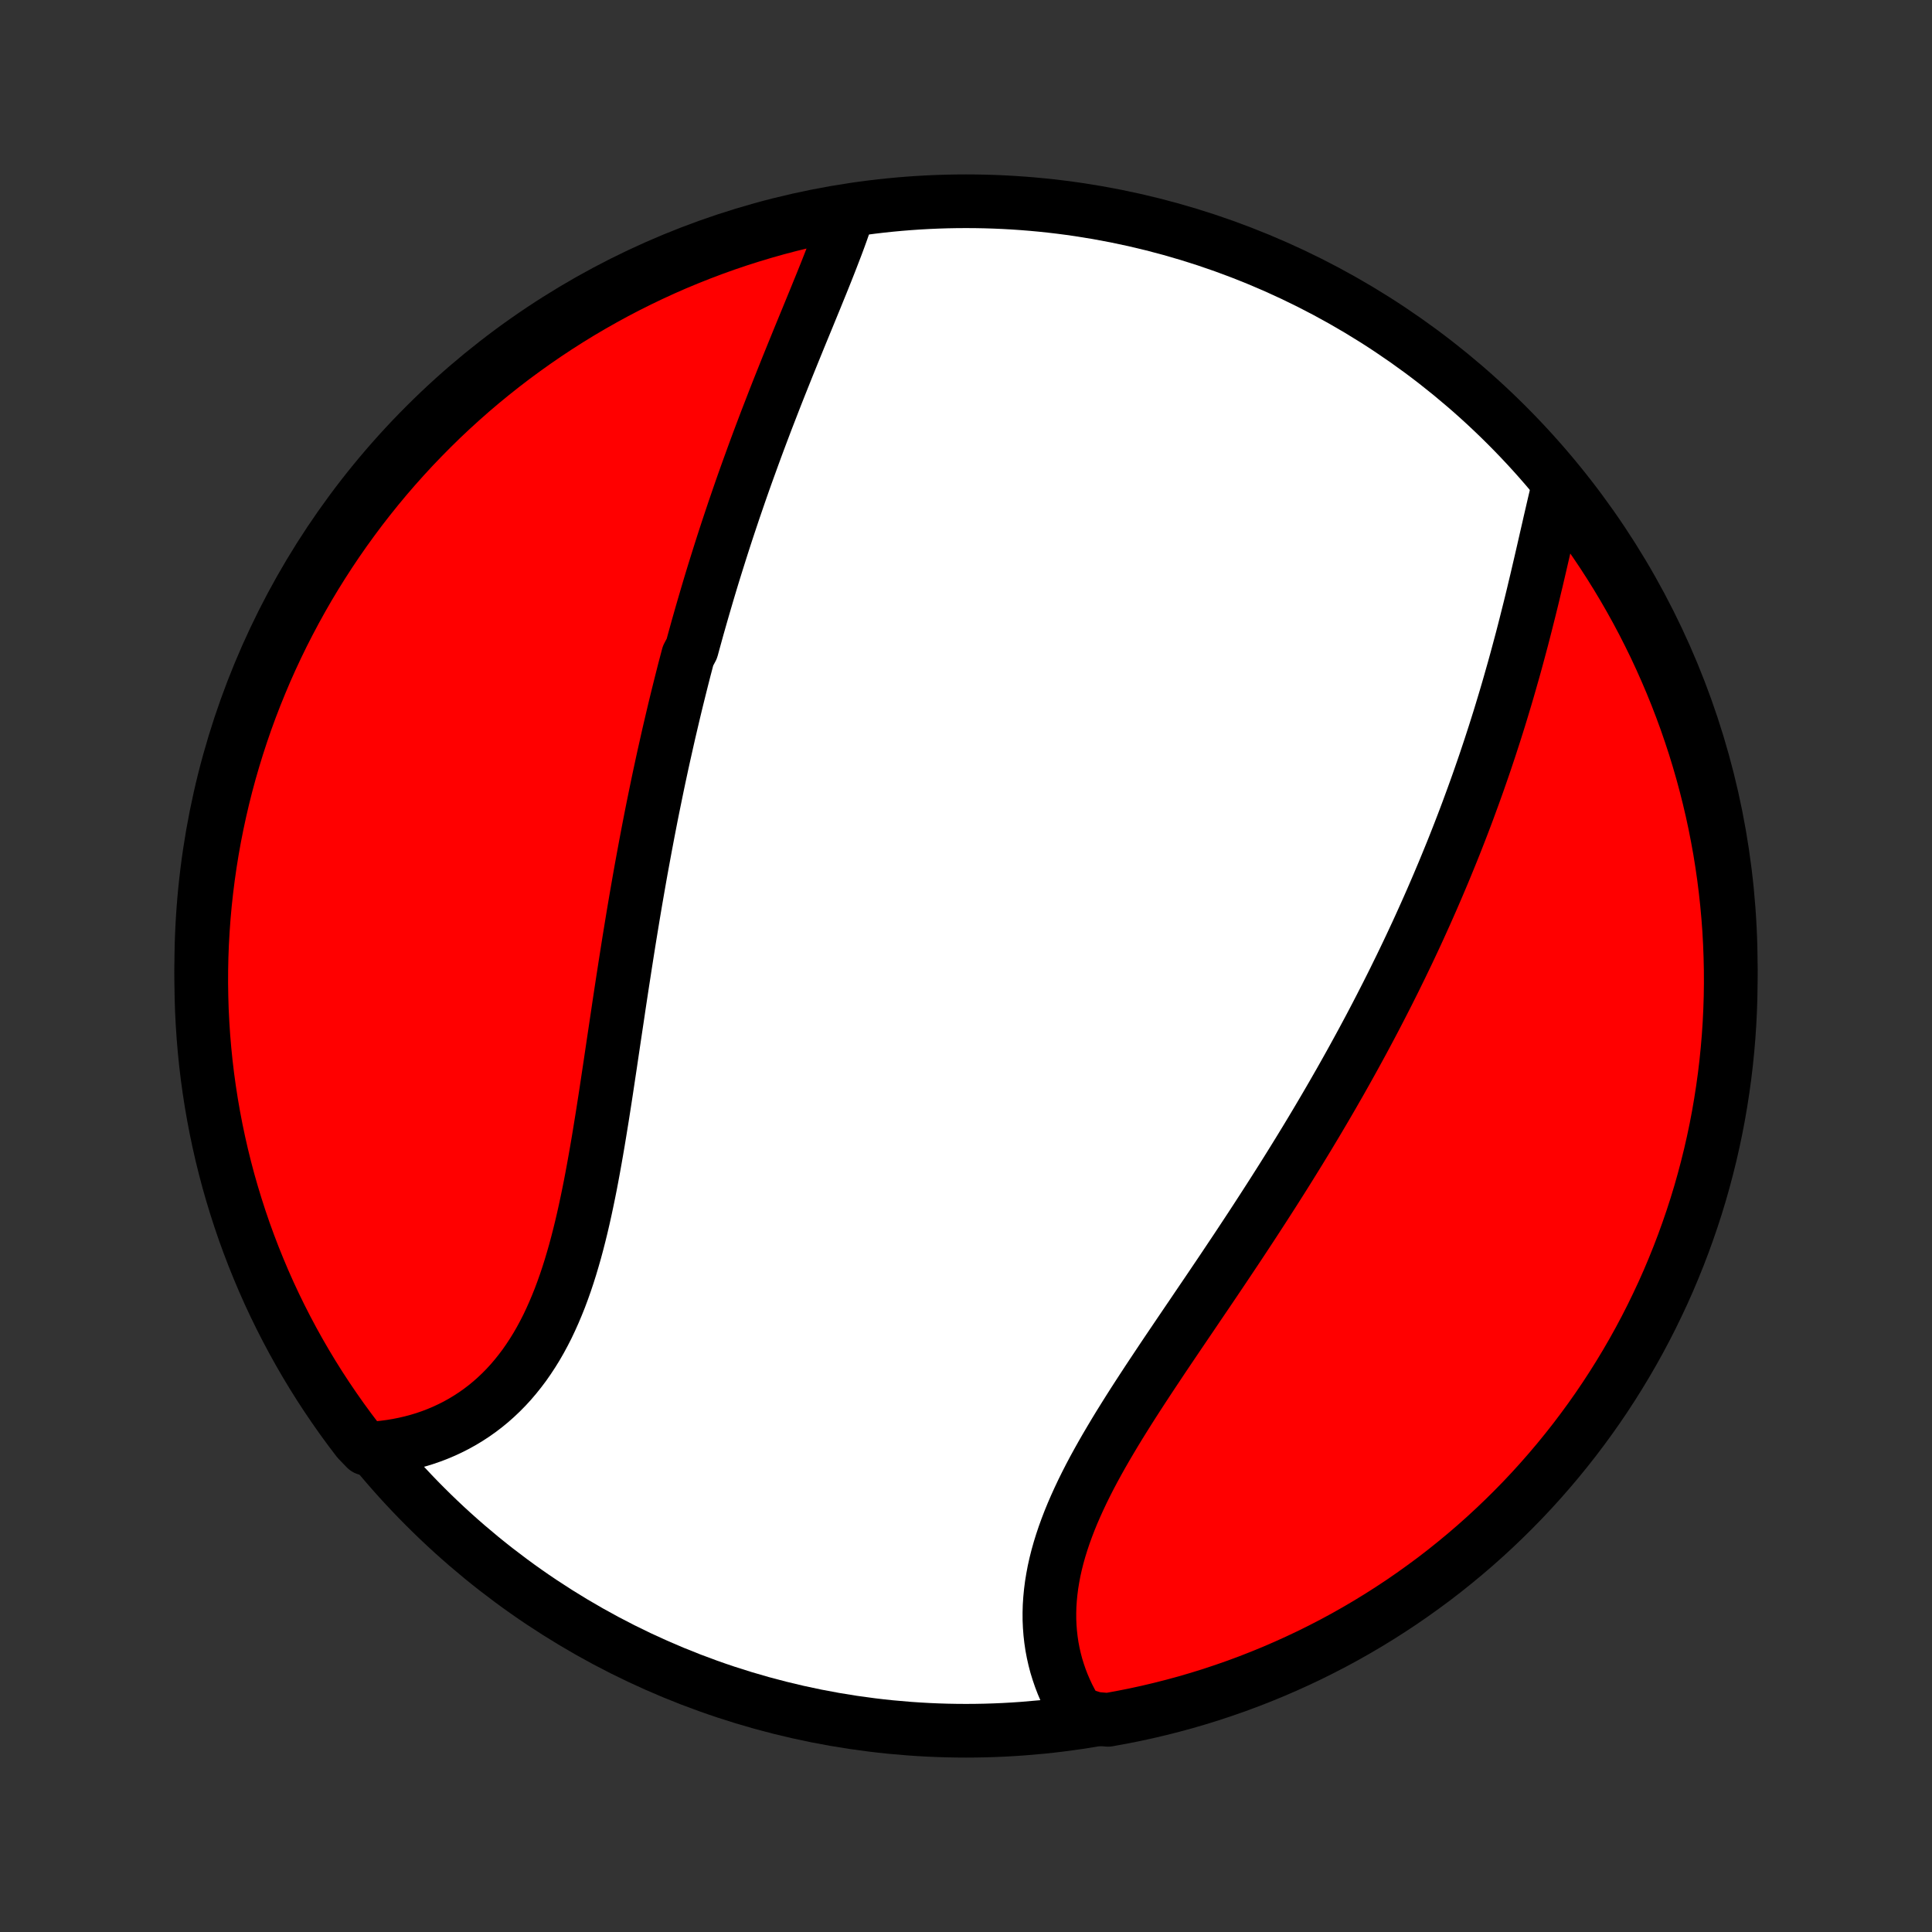 <?xml version="1.0" encoding="utf-8" standalone="no"?>
<!DOCTYPE svg PUBLIC "-//W3C//DTD SVG 1.1//EN"
  "http://www.w3.org/Graphics/SVG/1.1/DTD/svg11.dtd">
<!-- Created with matplotlib (http://matplotlib.org/) -->
<svg height="72pt" version="1.1" viewBox="0 0 72 72" width="72pt" xmlns="http://www.w3.org/2000/svg" xmlns:xlink="http://www.w3.org/1999/xlink">
 <rect x="0" y="0" width="72" height="72" fill="#333333" stroke="none"/>
 <defs>
  <style type="text/css">
*{stroke-linecap:butt;stroke-linejoin:round;}
  </style>
 </defs>
 <g id="figure_1">
  <g id="patch_1">
   <path d="
M0 72
L72 72
L72 0
L0 0
z
" style="fill:none;"/>
  </g>
  <g id="axes_1">
   <g id="PatchCollection_1">
    <defs>
     <path d="
M36 -7.5
C43.558 -7.5 50.808 -10.503 56.153 -15.848
C61.497 -21.192 64.5 -28.442 64.5 -36
C64.5 -43.558 61.497 -50.808 56.153 -56.153
C50.808 -61.497 43.558 -64.5 36 -64.5
C28.442 -64.5 21.192 -61.497 15.848 -56.153
C10.503 -50.808 7.5 -43.558 7.5 -36
C7.5 -28.442 10.503 -21.192 15.848 -15.848
C21.192 -10.503 28.442 -7.5 36 -7.5
z
" id="C0_0_a811fe30f3"/>
     <path d="
M31.597 -64.059
L31.519 -63.823
L31.438 -63.586
L31.354 -63.347
L31.267 -63.107
L31.177 -62.865
L31.084 -62.623
L30.99 -62.379
L30.894 -62.133
L30.797 -61.887
L30.698 -61.64
L30.598 -61.392
L30.496 -61.143
L30.395 -60.893
L30.292 -60.643
L30.189 -60.392
L30.086 -60.14
L29.982 -59.888
L29.878 -59.635
L29.774 -59.382
L29.671 -59.128
L29.567 -58.874
L29.464 -58.62
L29.361 -58.366
L29.259 -58.111
L29.157 -57.856
L29.055 -57.601
L28.954 -57.345
L28.854 -57.09
L28.755 -56.834
L28.656 -56.579
L28.557 -56.323
L28.46 -56.067
L28.363 -55.811
L28.267 -55.555
L28.172 -55.299
L28.078 -55.043
L27.985 -54.787
L27.892 -54.531
L27.8 -54.275
L27.709 -54.019
L27.619 -53.763
L27.53 -53.506
L27.442 -53.25
L27.354 -52.994
L27.268 -52.737
L27.182 -52.48
L27.097 -52.224
L27.013 -51.967
L26.93 -51.71
L26.848 -51.453
L26.767 -51.196
L26.686 -50.938
L26.606 -50.681
L26.527 -50.423
L26.449 -50.164
L26.372 -49.906
L26.296 -49.647
L26.22 -49.388
L26.145 -49.129
L26.071 -48.869
L25.997 -48.609
L25.925 -48.348
L25.853 -48.087
L25.782 -47.826
L25.642 -47.564
L25.573 -47.301
L25.504 -47.038
L25.437 -46.775
L25.37 -46.51
L25.304 -46.245
L25.238 -45.98
L25.173 -45.713
L25.109 -45.446
L25.046 -45.178
L24.983 -44.91
L24.92 -44.64
L24.859 -44.37
L24.798 -44.098
L24.737 -43.826
L24.677 -43.553
L24.618 -43.279
L24.559 -43.004
L24.501 -42.728
L24.444 -42.451
L24.387 -42.172
L24.33 -41.893
L24.274 -41.613
L24.219 -41.331
L24.164 -41.048
L24.11 -40.764
L24.056 -40.479
L24.003 -40.192
L23.95 -39.905
L23.897 -39.616
L23.845 -39.325
L23.794 -39.034
L23.743 -38.741
L23.692 -38.447
L23.642 -38.151
L23.592 -37.854
L23.543 -37.556
L23.494 -37.257
L23.445 -36.956
L23.397 -36.654
L23.349 -36.35
L23.301 -36.045
L23.254 -35.739
L23.206 -35.432
L23.159 -35.124
L23.112 -34.814
L23.065 -34.503
L23.019 -34.191
L22.972 -33.878
L22.925 -33.564
L22.878 -33.249
L22.831 -32.933
L22.784 -32.617
L22.737 -32.299
L22.689 -31.981
L22.641 -31.662
L22.593 -31.343
L22.544 -31.023
L22.494 -30.703
L22.444 -30.383
L22.392 -30.063
L22.34 -29.743
L22.287 -29.423
L22.232 -29.103
L22.176 -28.784
L22.119 -28.466
L22.06 -28.148
L22 -27.832
L21.937 -27.517
L21.872 -27.203
L21.805 -26.89
L21.736 -26.58
L21.664 -26.272
L21.589 -25.966
L21.511 -25.662
L21.43 -25.361
L21.345 -25.064
L21.257 -24.769
L21.165 -24.478
L21.069 -24.191
L20.968 -23.907
L20.864 -23.628
L20.754 -23.354
L20.64 -23.084
L20.521 -22.819
L20.398 -22.559
L20.268 -22.305
L20.134 -22.057
L19.994 -21.814
L19.848 -21.578
L19.697 -21.348
L19.541 -21.124
L19.378 -20.908
L19.21 -20.698
L19.037 -20.495
L18.858 -20.3
L18.673 -20.112
L18.483 -19.932
L18.288 -19.759
L18.087 -19.594
L17.881 -19.437
L17.67 -19.288
L17.454 -19.147
L17.234 -19.014
L17.009 -18.889
L16.78 -18.773
L16.547 -18.664
L16.31 -18.564
L16.07 -18.472
L15.826 -18.388
L15.578 -18.313
L15.328 -18.246
L15.075 -18.187
L14.819 -18.136
L14.561 -18.093
L14.301 -18.059
L14.038 -18.032
L13.639 -18.014
L13.334 -18.33
L13.036 -18.723
L12.745 -19.121
L12.461 -19.525
L12.184 -19.933
L11.914 -20.346
L11.652 -20.764
L11.397 -21.187
L11.15 -21.614
L10.91 -22.046
L10.678 -22.482
L10.454 -22.921
L10.237 -23.365
L10.028 -23.813
L9.827 -24.265
L9.635 -24.72
L9.45 -25.178
L9.273 -25.64
L9.104 -26.105
L8.944 -26.573
L8.792 -27.044
L8.648 -27.517
L8.512 -27.993
L8.385 -28.472
L8.266 -28.953
L8.156 -29.436
L8.054 -29.921
L7.961 -30.408
L7.876 -30.896
L7.8 -31.386
L7.732 -31.878
L7.673 -32.371
L7.623 -32.865
L7.581 -33.359
L7.548 -33.855
L7.523 -34.352
L7.508 -34.848
L7.5 -35.346
L7.502 -35.843
L7.512 -36.34
L7.531 -36.837
L7.559 -37.335
L7.595 -37.831
L7.64 -38.327
L7.694 -38.823
L7.756 -39.317
L7.827 -39.811
L7.906 -40.303
L7.994 -40.794
L8.091 -41.284
L8.196 -41.772
L8.309 -42.258
L8.431 -42.742
L8.561 -43.224
L8.7 -43.704
L8.847 -44.182
L9.002 -44.657
L9.165 -45.13
L9.337 -45.6
L9.517 -46.067
L9.705 -46.53
L9.9 -46.991
L10.104 -47.448
L10.316 -47.902
L10.535 -48.352
L10.763 -48.798
L10.998 -49.241
L11.24 -49.679
L11.49 -50.114
L11.748 -50.544
L12.013 -50.969
L12.285 -51.39
L12.564 -51.806
L12.851 -52.218
L13.145 -52.624
L13.445 -53.026
L13.753 -53.422
L14.067 -53.813
L14.388 -54.199
L14.716 -54.579
L15.05 -54.953
L15.39 -55.322
L15.737 -55.684
L16.09 -56.041
L16.448 -56.392
L16.813 -56.736
L17.184 -57.074
L17.56 -57.406
L17.942 -57.731
L18.33 -58.049
L18.723 -58.361
L19.121 -58.666
L19.525 -58.964
L19.933 -59.255
L20.346 -59.539
L20.764 -59.816
L21.187 -60.086
L21.614 -60.348
L22.046 -60.603
L22.482 -60.85
L22.921 -61.09
L23.365 -61.322
L23.813 -61.546
L24.265 -61.763
L24.72 -61.972
L25.178 -62.173
L25.64 -62.365
L26.105 -62.55
L26.573 -62.727
L27.044 -62.896
L27.517 -63.056
L27.993 -63.208
L28.472 -63.352
L28.953 -63.488
L29.436 -63.615
L29.921 -63.734
L30.408 -63.844
L30.896 -63.946
z
" id="C0_1_61318c56c6"/>
     <path d="
M58.074 -53.873
L58.011 -53.613
L57.949 -53.352
L57.887 -53.088
L57.826 -52.823
L57.764 -52.556
L57.703 -52.287
L57.641 -52.017
L57.579 -51.746
L57.517 -51.474
L57.454 -51.201
L57.391 -50.928
L57.327 -50.654
L57.263 -50.379
L57.197 -50.105
L57.132 -49.83
L57.065 -49.555
L56.997 -49.28
L56.928 -49.006
L56.859 -48.731
L56.789 -48.457
L56.718 -48.183
L56.645 -47.91
L56.572 -47.637
L56.498 -47.364
L56.423 -47.092
L56.346 -46.821
L56.269 -46.55
L56.191 -46.279
L56.112 -46.01
L56.031 -45.741
L55.95 -45.473
L55.868 -45.205
L55.784 -44.938
L55.7 -44.672
L55.614 -44.407
L55.528 -44.142
L55.44 -43.878
L55.352 -43.615
L55.262 -43.352
L55.171 -43.09
L55.08 -42.829
L54.987 -42.569
L54.893 -42.309
L54.798 -42.05
L54.703 -41.791
L54.606 -41.533
L54.508 -41.276
L54.409 -41.019
L54.309 -40.763
L54.208 -40.507
L54.106 -40.252
L54.002 -39.997
L53.898 -39.743
L53.793 -39.489
L53.686 -39.236
L53.579 -38.983
L53.47 -38.73
L53.361 -38.478
L53.25 -38.226
L53.138 -37.974
L53.025 -37.723
L52.911 -37.471
L52.796 -37.22
L52.679 -36.969
L52.562 -36.719
L52.443 -36.468
L52.323 -36.218
L52.202 -35.967
L52.079 -35.717
L51.956 -35.466
L51.831 -35.216
L51.705 -34.965
L51.577 -34.714
L51.449 -34.464
L51.319 -34.213
L51.188 -33.962
L51.055 -33.71
L50.921 -33.459
L50.786 -33.207
L50.649 -32.955
L50.511 -32.703
L50.372 -32.45
L50.231 -32.197
L50.089 -31.944
L49.946 -31.69
L49.8 -31.436
L49.654 -31.181
L49.506 -30.926
L49.357 -30.671
L49.206 -30.415
L49.054 -30.158
L48.9 -29.901
L48.745 -29.643
L48.588 -29.385
L48.43 -29.126
L48.27 -28.867
L48.109 -28.607
L47.947 -28.347
L47.783 -28.086
L47.617 -27.824
L47.45 -27.561
L47.282 -27.299
L47.112 -27.035
L46.941 -26.771
L46.769 -26.506
L46.595 -26.24
L46.42 -25.974
L46.244 -25.707
L46.067 -25.44
L45.888 -25.172
L45.709 -24.904
L45.529 -24.635
L45.347 -24.365
L45.165 -24.095
L44.982 -23.824
L44.798 -23.553
L44.614 -23.282
L44.43 -23.009
L44.245 -22.737
L44.06 -22.464
L43.875 -22.191
L43.69 -21.917
L43.505 -21.643
L43.321 -21.369
L43.138 -21.094
L42.955 -20.819
L42.773 -20.544
L42.593 -20.269
L42.414 -19.994
L42.236 -19.718
L42.061 -19.443
L41.888 -19.167
L41.717 -18.892
L41.549 -18.616
L41.385 -18.341
L41.223 -18.066
L41.065 -17.791
L40.911 -17.516
L40.761 -17.242
L40.616 -16.968
L40.476 -16.694
L40.341 -16.421
L40.212 -16.148
L40.088 -15.875
L39.97 -15.603
L39.859 -15.332
L39.755 -15.061
L39.657 -14.791
L39.567 -14.522
L39.484 -14.254
L39.409 -13.987
L39.342 -13.721
L39.283 -13.456
L39.233 -13.192
L39.19 -12.929
L39.157 -12.668
L39.132 -12.409
L39.115 -12.151
L39.108 -11.895
L39.109 -11.641
L39.12 -11.389
L39.139 -11.14
L39.167 -10.892
L39.203 -10.647
L39.249 -10.405
L39.303 -10.165
L39.365 -9.928
L39.437 -9.695
L39.516 -9.464
L39.603 -9.237
L39.699 -9.013
L39.802 -8.792
L39.914 -8.576
L40.032 -8.363
L40.159 -8.154
L40.802 -7.949
L41.292 -7.907
L41.78 -7.996
L42.266 -8.092
L42.75 -8.197
L43.232 -8.311
L43.712 -8.433
L44.19 -8.563
L44.665 -8.702
L45.138 -8.849
L45.607 -9.005
L46.074 -9.168
L46.538 -9.34
L46.998 -9.52
L47.456 -9.708
L47.909 -9.904
L48.359 -10.108
L48.806 -10.319
L49.248 -10.539
L49.687 -10.766
L50.121 -11.001
L50.551 -11.244
L50.976 -11.494
L51.397 -11.752
L51.813 -12.017
L52.225 -12.289
L52.631 -12.569
L53.032 -12.856
L53.429 -13.149
L53.82 -13.45
L54.205 -13.758
L54.585 -14.072
L54.959 -14.393
L55.328 -14.721
L55.69 -15.055
L56.047 -15.396
L56.397 -15.742
L56.742 -16.095
L57.08 -16.454
L57.411 -16.819
L57.736 -17.19
L58.055 -17.567
L58.366 -17.949
L58.671 -18.336
L58.969 -18.73
L59.26 -19.128
L59.544 -19.531
L59.821 -19.94
L60.09 -20.353
L60.352 -20.771
L60.607 -21.194
L60.854 -21.621
L61.094 -22.053
L61.326 -22.489
L61.55 -22.929
L61.766 -23.373
L61.975 -23.82
L62.176 -24.272
L62.368 -24.727
L62.553 -25.186
L62.73 -25.648
L62.898 -26.113
L63.059 -26.581
L63.211 -27.051
L63.355 -27.525
L63.49 -28.001
L63.617 -28.48
L63.736 -28.961
L63.846 -29.444
L63.948 -29.929
L64.041 -30.416
L64.125 -30.904
L64.201 -31.395
L64.269 -31.886
L64.328 -32.379
L64.378 -32.873
L64.42 -33.368
L64.453 -33.863
L64.477 -34.36
L64.493 -34.856
L64.5 -35.354
L64.498 -35.851
L64.487 -36.348
L64.468 -36.846
L64.441 -37.343
L64.404 -37.839
L64.359 -38.335
L64.305 -38.831
L64.243 -39.325
L64.172 -39.819
L64.093 -40.311
L64.004 -40.802
L63.908 -41.292
L63.803 -41.78
L63.689 -42.266
L63.567 -42.75
L63.437 -43.232
L63.298 -43.712
L63.151 -44.19
L62.995 -44.665
L62.832 -45.138
L62.66 -45.607
L62.48 -46.074
L62.292 -46.538
L62.096 -46.998
L61.892 -47.456
L61.681 -47.909
L61.461 -48.359
L61.234 -48.806
L60.999 -49.248
L60.756 -49.687
L60.506 -50.121
L60.248 -50.551
L59.983 -50.976
L59.711 -51.397
L59.431 -51.813
L59.144 -52.225
L58.85 -52.631
L58.55 -53.032
z
" id="C0_2_a181089140"/>
    </defs>
    <g clip-path="url(#p1bffca34e9)">
     <use style="fill:#ffffff;stroke:#000000;stroke-width:2.0;" x="0.0" xlink:href="#C0_0_a811fe30f3" y="72.0"/>
    </g>
    <g clip-path="url(#p1bffca34e9)">
     <use style="fill:#ff0000;stroke:#000000;stroke-width:2.0;" x="0.0" xlink:href="#C0_1_61318c56c6" y="72.0"/>
    </g>
    <g clip-path="url(#p1bffca34e9)">
     <use style="fill:#ff0000;stroke:#000000;stroke-width:2.0;" x="0.0" xlink:href="#C0_2_a181089140" y="72.0"/>
    </g>
   </g>
  </g>
 </g>
 <defs>
  <clipPath id="p1bffca34e9">
   <rect height="72.0" width="72.0" x="0.0" y="0.0"/>
  </clipPath>
 </defs>
</svg>
